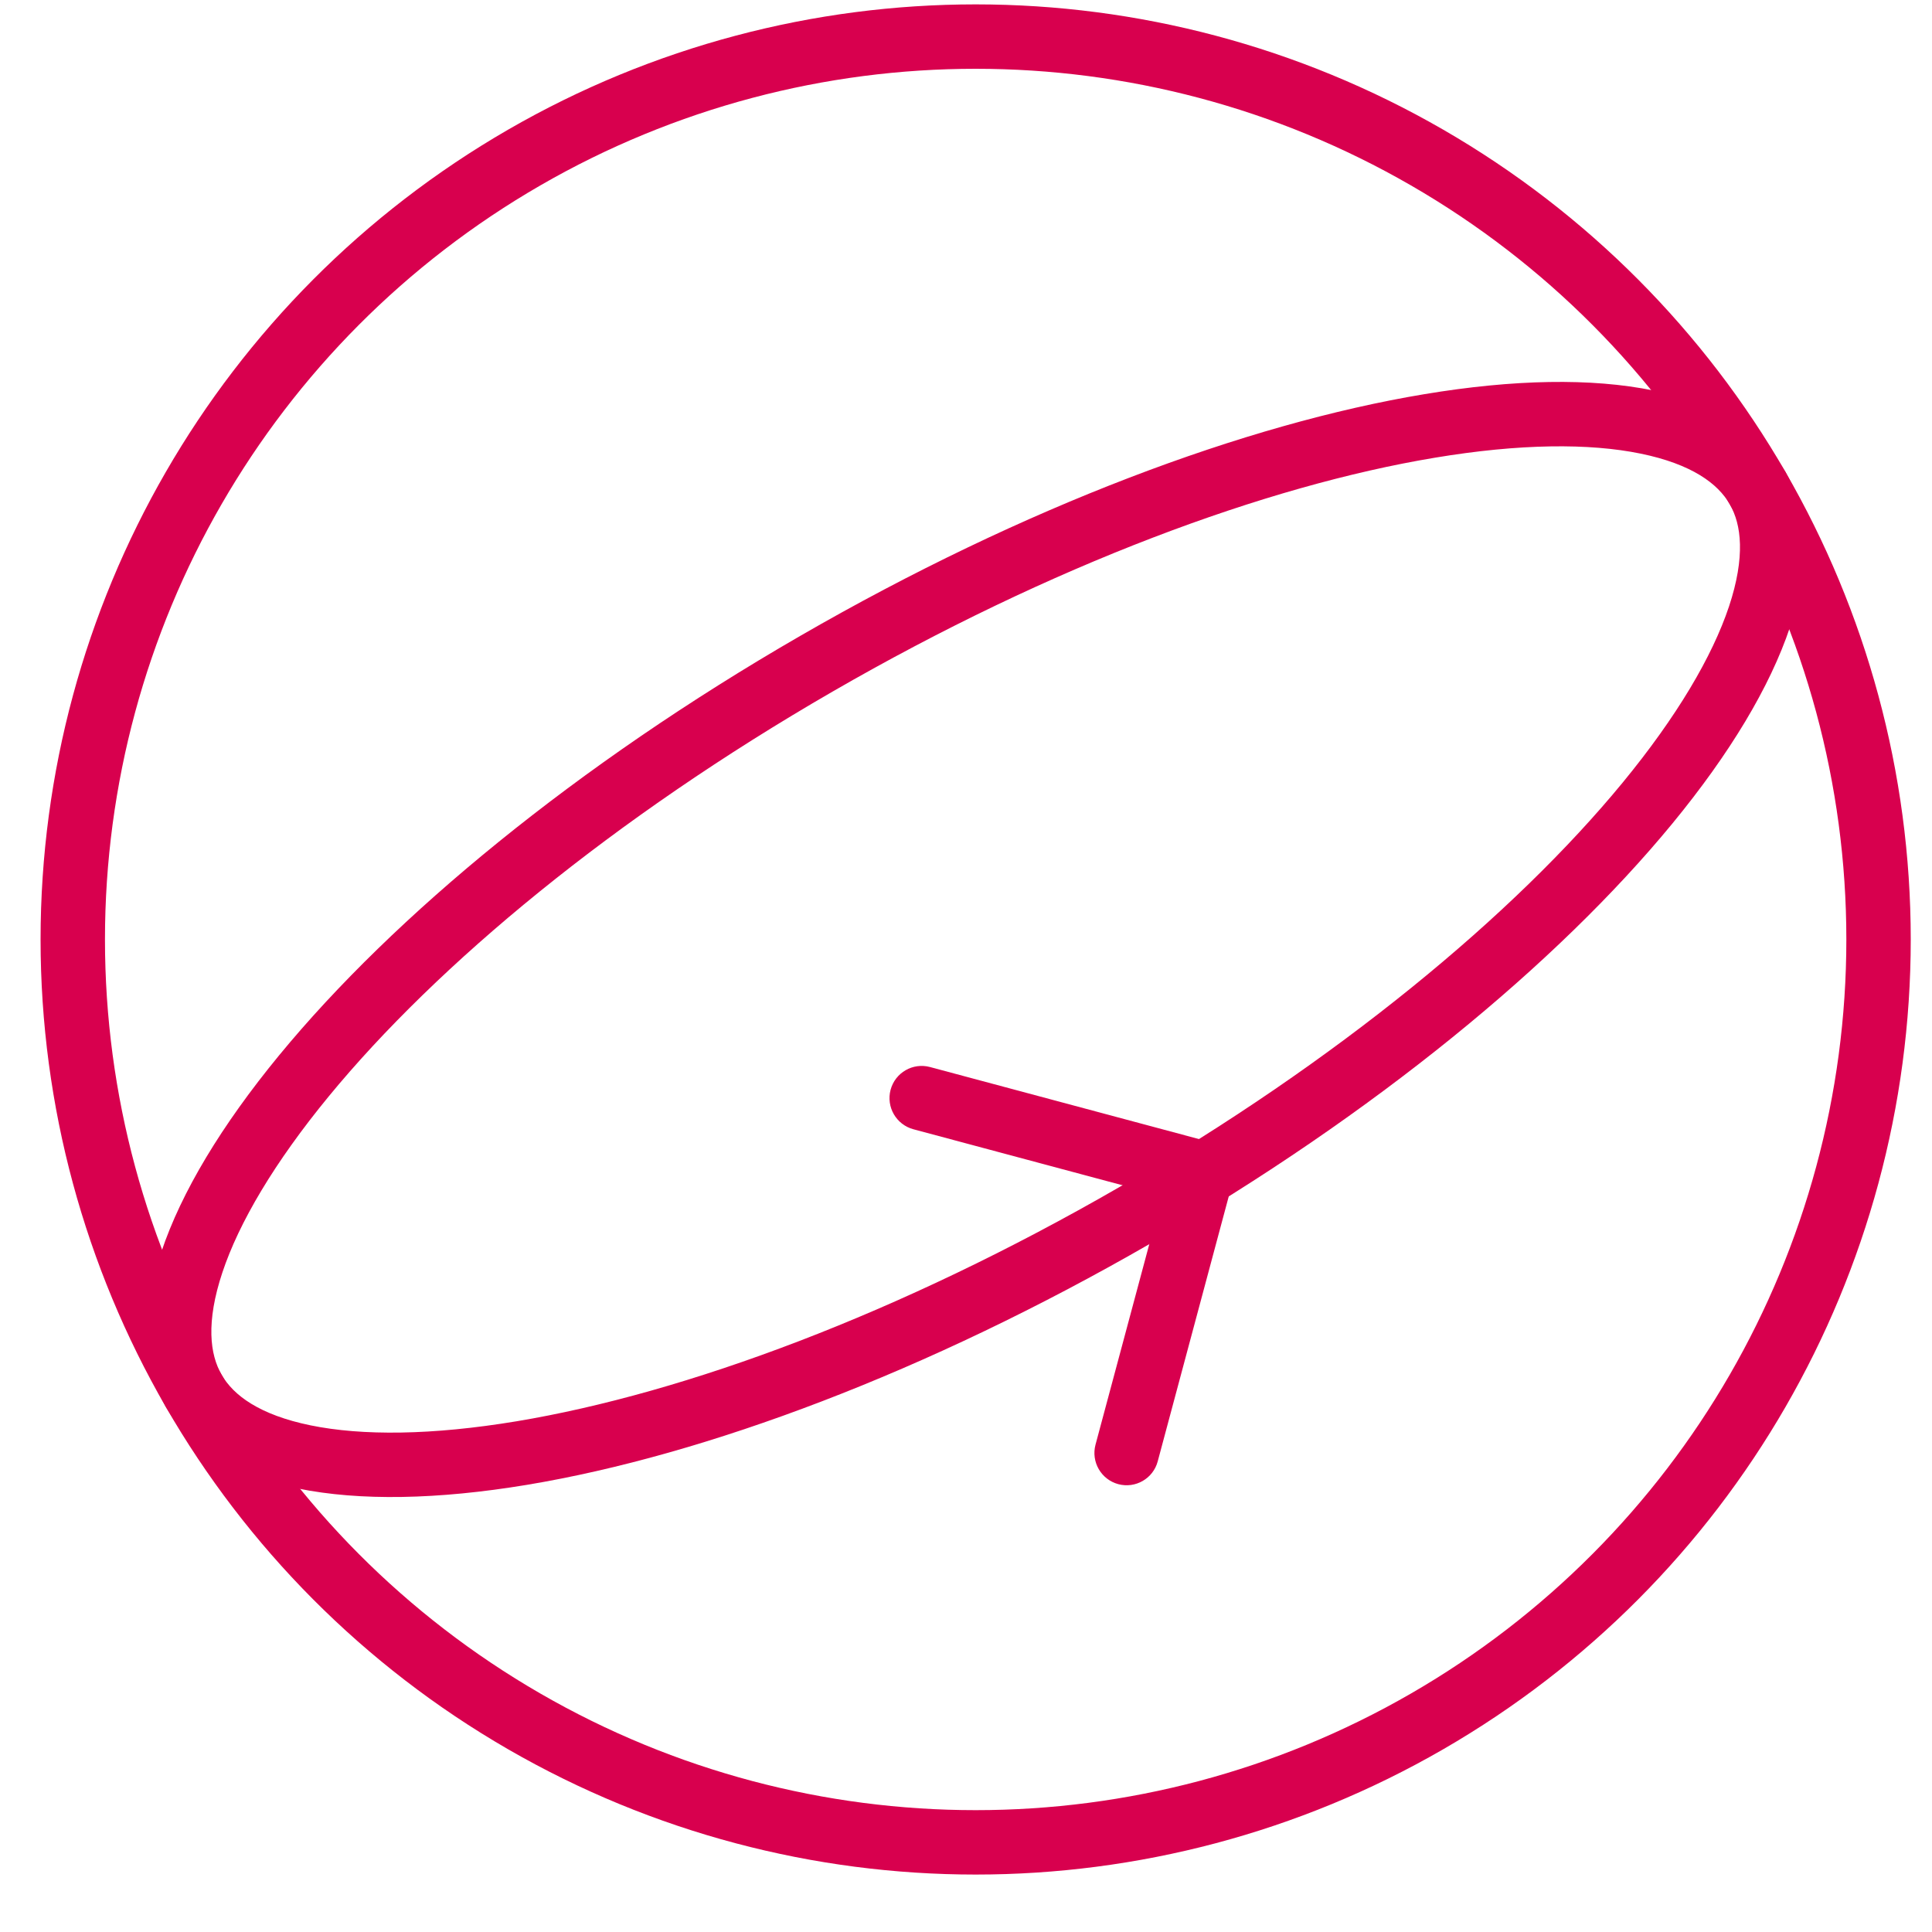 <svg width="30" height="30" viewBox="0 0 30 30" fill="none" xmlns="http://www.w3.org/2000/svg">
  <circle cx="15.15" cy="14.588" r="14.02" stroke="#D8004E"/>
  <path d="M27.292 7.579C27.57 8.061 27.606 8.723 27.322 9.576C27.037 10.429 26.45 11.415 25.581 12.472C23.845 14.582 21.057 16.888 17.623 18.871C14.188 20.853 10.797 22.115 8.102 22.563C6.752 22.787 5.605 22.803 4.724 22.623C3.842 22.443 3.288 22.081 3.009 21.598C2.73 21.115 2.694 20.454 2.979 19.6C3.263 18.748 3.851 17.762 4.72 16.705C6.456 14.595 9.244 12.289 12.678 10.306C16.112 8.323 19.503 7.062 22.199 6.614C23.548 6.389 24.696 6.373 25.576 6.554C26.458 6.734 27.013 7.096 27.292 7.579Z" stroke="#D8004E"/>
  <path d="M19.142 18.346C19.213 18.079 19.055 17.805 18.788 17.733L14.442 16.569C14.175 16.497 13.901 16.655 13.829 16.922C13.758 17.189 13.916 17.463 14.183 17.535L18.047 18.57L17.011 22.433C16.94 22.7 17.098 22.974 17.365 23.046C17.632 23.117 17.906 22.959 17.977 22.692L19.142 18.346ZM18.123 19.103L18.909 18.649L18.409 17.783L17.623 18.237L18.123 19.103Z" fill="#D8004E"/>
</svg>
